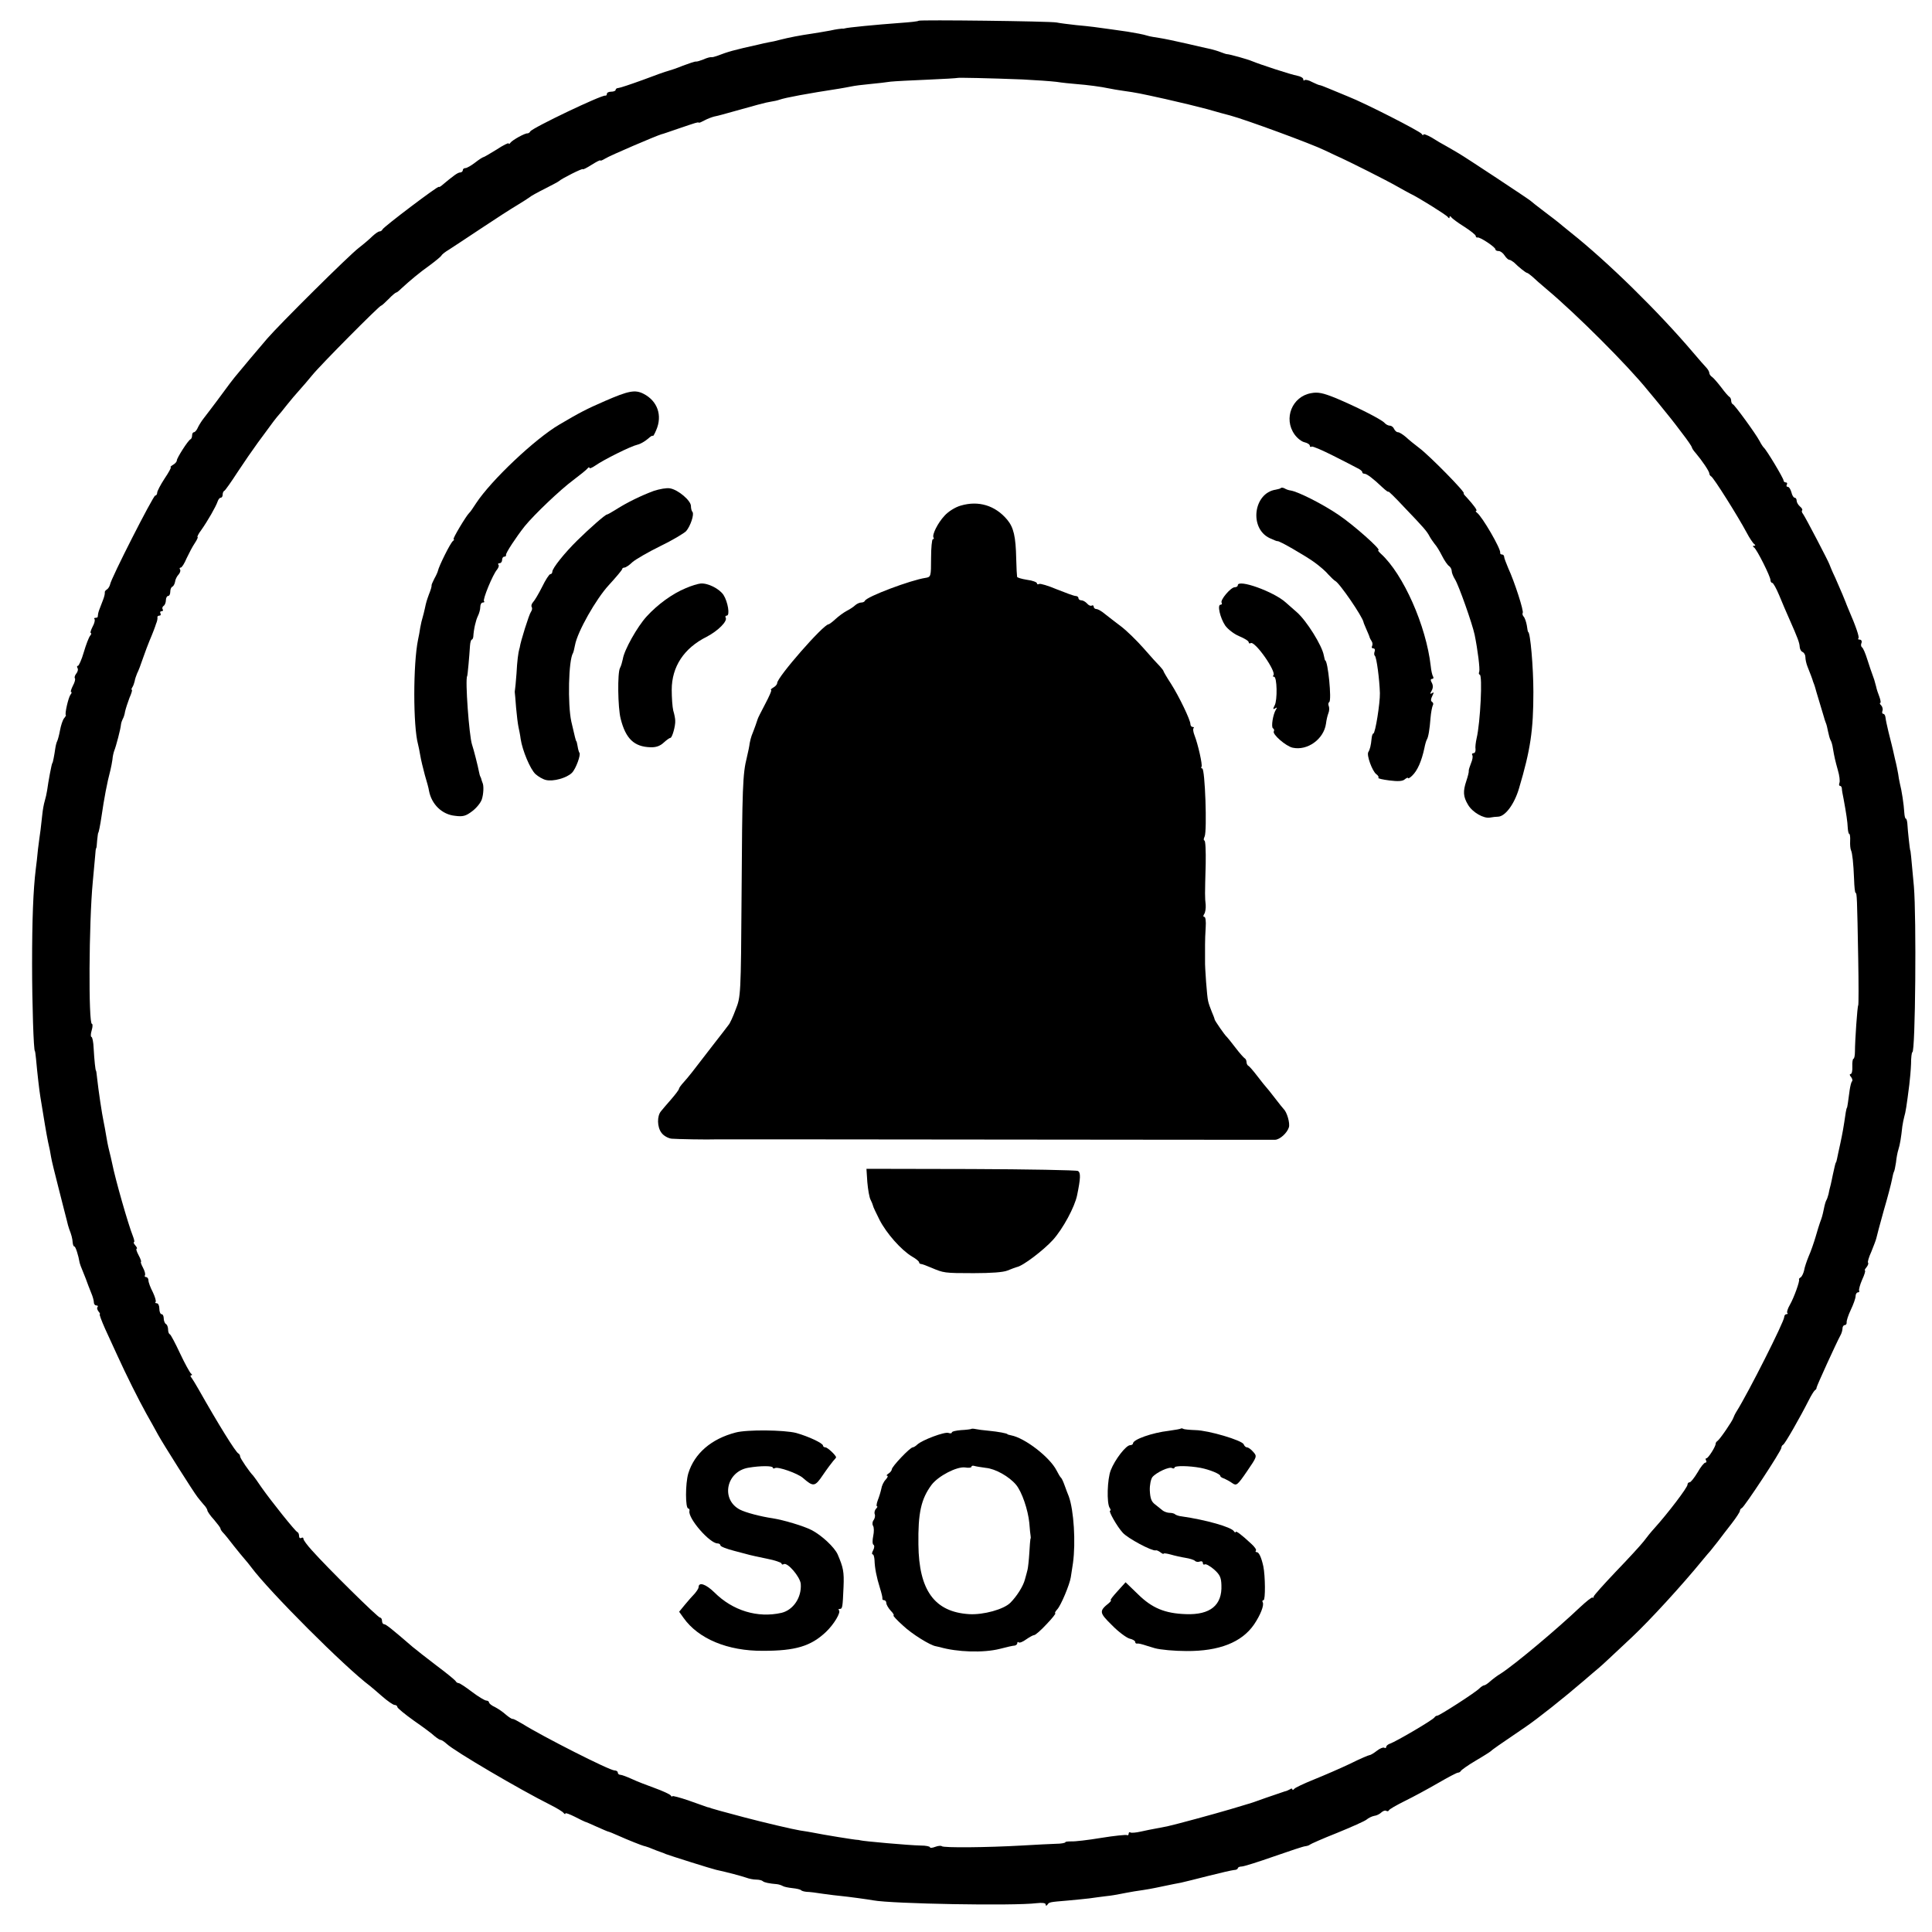 <?xml version="1.0" standalone="no"?>
<!DOCTYPE svg PUBLIC "-//W3C//DTD SVG 20010904//EN"
 "http://www.w3.org/TR/2001/REC-SVG-20010904/DTD/svg10.dtd">
<svg version="1.0" xmlns="http://www.w3.org/2000/svg"
 width="885pt" height="885pt" viewBox="0 0 885 885"
 preserveAspectRatio="xMidYMid meet">
<g transform="translate(0,885) scale(0.1,-0.1)"
fill="#000000" stroke="none">
<path d="M4208 8755 c-2 -3 -40 -7 -84 -10 -110 -8 -243 -21 -254 -25 -3 -1
-8 -2 -12 -1 -4 0 -29 -3 -55 -9 -27 -5 -64 -11 -83 -14 -55 -8 -103 -17 -150
-29 -14 -4 -36 -9 -50 -11 -14 -3 -34 -7 -45 -10 -113 -25 -141 -33 -190 -52
-11 -4 -23 -7 -27 -6 -4 1 -20 -3 -35 -10 -15 -6 -31 -11 -35 -10 -4 1 -31 -8
-60 -19 -29 -12 -60 -22 -68 -24 -9 -2 -60 -20 -115 -41 -55 -20 -106 -37
-112 -37 -7 0 -13 -4 -13 -9 0 -4 -9 -8 -20 -8 -11 0 -20 -4 -20 -10 0 -5 -3
-9 -7 -8 -17 4 -333 -147 -344 -164 -3 -6 -9 -9 -13 -9 -10 2 -70 -31 -78 -43
-4 -6 -8 -7 -8 -3 0 4 -25 -8 -55 -28 -31 -19 -58 -35 -61 -35 -3 0 -20 -11
-38 -25 -18 -14 -38 -25 -44 -25 -7 0 -12 -4 -12 -10 0 -5 -6 -10 -12 -10 -11
0 -30 -14 -85 -60 -7 -6 -13 -8 -13 -6 0 8 -254 -184 -258 -195 -2 -5 -8 -9
-13 -9 -6 0 -20 -10 -33 -22 -13 -13 -40 -36 -62 -53 -46 -35 -363 -350 -420
-416 -21 -25 -57 -67 -79 -93 -22 -27 -47 -56 -55 -66 -19 -22 -48 -60 -99
-130 -23 -30 -48 -64 -57 -75 -9 -11 -21 -30 -27 -42 -5 -13 -14 -23 -19 -23
-4 0 -8 -6 -8 -14 0 -8 -3 -16 -7 -18 -11 -4 -63 -86 -63 -97 0 -6 -8 -15 -17
-20 -10 -6 -15 -11 -11 -11 4 0 -9 -24 -28 -52 -19 -29 -34 -58 -34 -65 0 -7
-4 -13 -9 -13 -9 0 -204 -382 -207 -408 -2 -8 -8 -18 -14 -22 -7 -4 -11 -10
-10 -14 1 -4 -2 -19 -8 -34 -6 -15 -14 -36 -18 -47 -4 -11 -6 -23 -6 -27 1 -5
-3 -8 -10 -8 -6 0 -9 -3 -5 -6 3 -4 0 -19 -9 -35 -8 -16 -12 -29 -8 -29 4 0 2
-6 -3 -12 -6 -7 -19 -41 -29 -75 -10 -35 -23 -63 -27 -63 -5 0 -5 -5 -2 -10 4
-6 1 -18 -6 -26 -6 -8 -9 -17 -6 -21 3 -3 0 -18 -9 -34 -8 -16 -12 -29 -8 -29
4 0 2 -6 -3 -12 -10 -13 -28 -92 -21 -94 1 0 -2 -7 -9 -15 -6 -8 -14 -32 -18
-54 -4 -22 -10 -44 -13 -50 -3 -5 -7 -21 -9 -35 -4 -29 -11 -65 -13 -65 -3 0
-19 -87 -24 -125 -2 -14 -7 -36 -11 -49 -4 -13 -9 -40 -11 -60 -2 -20 -6 -52
-8 -71 -3 -19 -8 -60 -12 -90 -3 -30 -7 -71 -10 -90 -12 -97 -17 -236 -17
-435 0 -184 7 -400 13 -400 1 0 3 -16 5 -35 6 -67 15 -145 20 -175 17 -105 27
-166 35 -205 6 -25 12 -56 14 -70 2 -14 18 -79 35 -145 17 -66 33 -131 37
-145 3 -14 8 -32 11 -40 10 -25 15 -44 16 -62 1 -10 4 -18 8 -18 5 0 18 -39
24 -75 1 -5 7 -21 13 -35 9 -21 21 -53 27 -70 1 -3 7 -18 13 -33 7 -16 12 -35
12 -43 0 -8 5 -14 12 -14 6 0 8 -3 5 -7 -4 -3 -2 -12 4 -20 6 -7 9 -13 6 -13
-3 0 8 -30 25 -68 17 -37 42 -92 56 -122 40 -88 96 -200 132 -265 19 -33 43
-77 54 -97 23 -42 164 -265 181 -286 5 -7 18 -22 27 -33 10 -10 18 -23 18 -28
0 -4 13 -24 30 -42 16 -19 30 -37 30 -41 0 -4 6 -13 13 -20 7 -7 28 -33 47
-58 19 -24 42 -52 50 -61 8 -9 22 -26 30 -37 85 -114 430 -459 545 -545 5 -4
30 -25 55 -47 25 -22 51 -40 58 -40 6 0 12 -4 12 -9 0 -5 34 -33 76 -63 42
-29 85 -61 95 -71 11 -9 23 -17 27 -17 5 0 17 -8 28 -18 36 -34 336 -210 474
-279 30 -15 58 -32 62 -38 4 -5 8 -7 8 -2 0 4 19 -3 43 -15 23 -12 44 -22 47
-23 3 0 27 -11 54 -23 27 -12 50 -22 52 -22 2 0 23 -8 47 -19 42 -19 108 -45
117 -47 3 0 13 -4 23 -7 9 -4 25 -10 35 -14 9 -3 19 -7 22 -8 3 -1 12 -4 20
-8 21 -8 211 -68 230 -72 51 -11 118 -29 138 -36 13 -5 33 -9 46 -9 12 0 26
-3 30 -7 6 -6 29 -11 66 -14 8 -1 20 -5 25 -8 6 -4 26 -8 45 -10 19 -2 37 -6
40 -10 3 -3 14 -6 25 -7 11 0 45 -4 75 -9 30 -4 67 -9 82 -10 32 -3 127 -16
148 -20 86 -16 643 -26 748 -13 27 3 42 1 42 -6 0 -7 3 -7 8 -1 8 12 9 12 92
19 36 3 81 8 100 10 19 3 53 7 75 10 22 2 51 7 65 10 14 3 43 8 65 12 68 10
78 12 135 24 30 6 66 14 80 16 14 3 70 17 125 31 55 14 108 26 118 27 9 0 17
4 17 8 0 4 8 8 18 8 9 0 76 21 147 46 72 25 137 47 145 47 8 1 17 4 20 7 3 3
59 28 125 54 66 27 127 54 135 61 8 7 24 15 35 17 11 1 26 9 33 16 8 7 17 10
22 7 5 -3 10 -2 12 2 1 5 35 24 73 43 39 19 107 56 152 82 45 26 86 48 92 48
5 0 11 4 13 8 2 4 32 26 68 47 36 21 67 41 70 44 4 5 41 31 159 111 53 36 173
131 266 211 28 24 58 50 68 58 19 16 58 53 153 142 83 78 231 240 320 349 16
19 33 40 39 46 5 6 21 26 35 44 14 19 42 55 63 82 20 26 37 52 37 57 0 5 4 11
9 13 11 4 181 262 181 276 0 6 4 12 8 14 8 3 78 126 117 203 11 22 24 43 28
46 5 3 9 9 8 12 0 7 92 208 109 239 6 10 10 25 10 33 0 8 5 15 10 15 6 0 10 6
9 13 -1 6 7 32 19 57 12 25 22 53 22 63 0 9 5 17 11 17 5 0 8 4 5 8 -2 4 4 27
14 50 11 23 16 42 13 42 -3 0 0 7 7 15 7 9 10 18 7 21 -3 3 4 26 15 50 10 25
21 53 23 62 2 9 17 67 34 127 18 61 34 123 37 139 3 16 7 33 9 37 3 4 7 24 10
44 2 21 7 47 11 59 7 21 13 58 18 106 2 14 6 34 9 45 6 19 11 51 23 146 3 24
7 68 8 96 0 29 3 53 6 53 14 0 19 618 7 760 -13 143 -15 165 -17 165 -1 0 -11
86 -13 123 -1 12 -4 22 -7 22 -3 0 -6 12 -7 28 -2 37 -12 102 -20 132 -3 14
-7 34 -8 45 -2 11 -8 43 -15 70 -6 28 -13 57 -15 65 -2 8 -9 35 -15 60 -6 25
-12 53 -13 63 -1 9 -5 17 -10 17 -5 0 -7 6 -4 14 3 7 0 19 -6 25 -6 6 -8 11
-4 11 3 0 2 12 -4 28 -6 15 -13 36 -15 47 -7 27 -10 37 -17 55 -3 8 -14 39
-23 68 -9 29 -20 55 -25 57 -4 3 -6 12 -2 20 3 8 -1 15 -8 15 -7 0 -10 3 -6 6
5 5 -10 51 -46 134 -6 14 -11 27 -12 30 -3 9 -22 54 -48 113 -15 31 -26 59
-27 62 -2 9 -112 220 -121 231 -5 6 -7 13 -4 16 3 3 -1 11 -10 18 -8 7 -15 19
-15 26 0 8 -4 14 -9 14 -5 0 -12 11 -15 25 -4 14 -11 25 -17 25 -6 0 -7 5 -4
10 3 6 1 10 -4 10 -6 0 -11 4 -11 9 0 10 -79 142 -91 151 -3 3 -12 16 -19 30
-18 34 -113 164 -122 168 -5 2 -8 10 -8 17 0 7 -4 15 -8 17 -4 2 -21 21 -37
43 -17 22 -36 44 -42 48 -7 4 -13 13 -13 18 0 6 -6 16 -12 23 -7 7 -35 39 -63
72 -159 187 -389 413 -560 549 -27 22 -52 42 -55 45 -3 3 -32 25 -65 50 -33
25 -62 48 -65 51 -6 6 -296 198 -329 217 -13 8 -38 22 -55 32 -17 9 -48 27
-68 40 -21 12 -38 18 -38 13 0 -4 -4 -3 -8 4 -8 12 -258 140 -337 171 -27 11
-67 28 -87 36 -21 9 -40 16 -43 16 -3 0 -18 6 -34 14 -16 9 -31 12 -35 9 -3
-4 -6 -2 -6 4 0 6 -12 13 -27 16 -29 5 -172 52 -208 67 -18 8 -103 32 -115 32
-3 0 -15 4 -28 9 -12 5 -33 11 -45 14 -12 2 -62 14 -110 25 -48 11 -105 23
-125 26 -20 3 -45 7 -54 10 -22 7 -57 13 -93 19 -16 2 -48 7 -70 10 -71 10
-99 14 -165 20 -36 4 -76 9 -90 12 -30 6 -626 13 -632 8z m477 -269 c61 -3
130 -8 155 -11 25 -4 65 -8 90 -10 51 -4 113 -12 150 -20 14 -3 43 -8 65 -11
63 -9 73 -11 195 -38 63 -14 149 -35 190 -46 41 -12 89 -25 105 -29 71 -19
373 -130 432 -159 10 -5 34 -16 53 -25 61 -27 233 -114 280 -141 25 -14 52
-29 60 -33 35 -16 166 -98 172 -107 5 -7 8 -7 8 -1 0 6 3 6 8 0 4 -6 31 -26
60 -44 28 -18 52 -37 52 -42 0 -5 4 -8 8 -7 10 4 82 -44 82 -54 0 -5 7 -8 15
-8 8 0 20 -9 27 -20 7 -11 17 -20 21 -20 5 0 14 -6 22 -12 23 -23 55 -48 60
-48 3 0 13 -8 24 -17 10 -10 40 -36 66 -58 136 -114 372 -350 463 -463 19 -22
42 -51 53 -64 44 -54 62 -76 104 -132 25 -32 45 -62 45 -65 0 -4 8 -16 18 -27
28 -33 62 -83 62 -93 0 -5 4 -11 8 -13 10 -3 126 -188 163 -258 13 -25 29 -48
34 -52 7 -5 7 -8 0 -8 -7 0 -7 -3 0 -8 13 -9 75 -133 75 -149 0 -7 4 -13 8
-13 5 0 19 -26 32 -57 13 -32 34 -81 47 -110 38 -86 46 -107 47 -127 1 -11 7
-21 14 -23 6 -3 12 -13 12 -23 0 -11 4 -29 9 -42 12 -30 24 -61 26 -70 2 -5 4
-10 5 -13 1 -3 3 -8 4 -12 1 -5 10 -35 20 -68 10 -33 19 -64 21 -70 1 -5 5
-17 8 -25 4 -8 8 -27 11 -42 3 -15 8 -33 11 -38 4 -6 9 -23 11 -38 7 -41 10
-54 23 -101 7 -23 10 -49 7 -57 -3 -8 -2 -14 3 -14 4 0 8 -6 8 -12 0 -7 4 -29
8 -48 12 -65 18 -105 19 -132 1 -16 4 -28 7 -28 3 0 5 -15 4 -32 -1 -18 1 -37
4 -43 6 -13 11 -58 14 -132 1 -35 4 -63 7 -63 6 0 7 -21 12 -303 2 -115 2
-210 0 -212 -4 -4 -15 -162 -15 -212 0 -18 -3 -33 -7 -33 -3 0 -6 -16 -5 -35
1 -19 -2 -35 -8 -35 -5 0 -5 -6 2 -13 6 -8 8 -17 5 -20 -4 -3 -8 -21 -11 -39
-7 -52 -11 -83 -13 -83 -1 0 -3 -9 -5 -20 -11 -75 -15 -96 -25 -143 -7 -30
-13 -61 -15 -70 -2 -9 -4 -17 -5 -17 -1 0 -3 -7 -5 -15 -2 -8 -6 -26 -9 -40
-3 -14 -7 -35 -10 -47 -4 -13 -8 -32 -10 -43 -3 -11 -7 -24 -10 -28 -3 -5 -8
-22 -11 -38 -7 -34 -10 -43 -18 -64 -3 -8 -12 -37 -20 -65 -8 -27 -22 -68 -32
-90 -9 -22 -19 -51 -21 -65 -3 -13 -10 -27 -15 -31 -6 -3 -10 -8 -8 -10 4 -7
-23 -83 -42 -116 -10 -17 -15 -34 -12 -37 4 -3 2 -6 -4 -6 -5 0 -10 -6 -10
-13 0 -21 -164 -346 -218 -432 -7 -11 -13 -24 -15 -30 -4 -14 -62 -99 -73
-106 -5 -3 -8 -9 -8 -12 1 -12 -34 -67 -42 -67 -5 0 -5 -4 -2 -10 3 -5 2 -10
-3 -10 -6 0 -22 -20 -36 -45 -15 -25 -31 -45 -36 -45 -6 0 -10 -5 -10 -11 0
-13 -89 -130 -152 -200 -13 -14 -35 -41 -49 -60 -15 -19 -72 -81 -128 -139
-55 -58 -101 -109 -101 -114 0 -5 -2 -7 -5 -4 -3 3 -29 -18 -59 -46 -103 -98
-296 -260 -361 -302 -17 -10 -39 -27 -49 -36 -11 -10 -23 -18 -27 -18 -4 0
-14 -6 -22 -14 -18 -19 -185 -126 -193 -125 -4 0 -10 -3 -13 -8 -9 -13 -175
-110 -203 -120 -10 -3 -18 -10 -18 -15 0 -5 -4 -7 -9 -4 -5 3 -20 -3 -34 -14
-14 -11 -29 -20 -34 -20 -4 0 -44 -17 -88 -39 -44 -21 -118 -53 -165 -72 -47
-19 -88 -38 -92 -44 -4 -5 -8 -6 -8 -2 0 5 -6 5 -12 0 -7 -4 -17 -8 -23 -9 -5
-2 -44 -15 -85 -29 -41 -15 -79 -28 -85 -29 -5 -2 -41 -12 -80 -24 -74 -22
-251 -70 -288 -78 -12 -2 -35 -7 -52 -10 -16 -3 -48 -9 -69 -14 -22 -5 -44 -7
-48 -4 -4 3 -8 0 -8 -6 0 -6 -4 -9 -8 -6 -4 2 -57 -3 -118 -13 -60 -10 -121
-17 -136 -16 -16 0 -28 -1 -28 -4 0 -3 -19 -7 -43 -7 -23 -1 -94 -4 -157 -8
-159 -9 -359 -11 -366 -3 -3 3 -17 2 -30 -3 -13 -5 -24 -6 -24 -2 0 4 -19 8
-42 8 -55 1 -266 20 -278 24 -3 1 -8 2 -12 2 -6 -1 -160 24 -203 33 -11 2 -38
7 -60 10 -32 5 -168 37 -255 60 -110 29 -137 37 -150 41 -8 3 -17 6 -20 6 -3
1 -40 14 -82 29 -43 15 -78 24 -78 21 0 -4 -4 -2 -8 4 -4 5 -36 20 -72 33 -36
13 -83 31 -106 42 -22 10 -46 19 -52 19 -7 0 -12 5 -12 10 0 6 -7 10 -15 10
-23 0 -332 157 -421 213 -22 13 -42 24 -46 23 -3 -1 -17 8 -30 19 -13 12 -35
27 -50 35 -16 7 -28 17 -28 22 0 4 -6 8 -12 8 -7 0 -37 18 -66 40 -29 22 -56
40 -61 40 -5 0 -11 4 -13 8 -1 4 -41 37 -88 72 -47 36 -96 74 -110 86 -94 81
-122 104 -131 104 -5 0 -9 7 -9 15 0 8 -4 15 -9 15 -10 0 -242 229 -313 309
-21 23 -38 46 -38 52 0 6 -4 7 -10 4 -5 -3 -10 0 -10 9 0 8 -3 16 -8 18 -10 4
-120 142 -163 203 -19 28 -36 52 -39 55 -17 17 -60 80 -60 88 0 6 -4 12 -8 14
-12 5 -92 134 -183 295 -12 21 -26 44 -31 51 -6 6 -7 12 -2 12 5 0 5 4 -1 8
-5 4 -28 45 -50 92 -22 47 -43 87 -47 88 -5 2 -8 12 -8 22 0 10 -4 22 -10 25
-5 3 -10 15 -10 26 0 10 -4 19 -10 19 -5 0 -10 11 -10 25 0 14 -5 25 -12 25
-6 0 -9 3 -5 6 3 4 -3 24 -13 45 -11 21 -20 45 -20 54 0 8 -5 15 -11 15 -5 0
-8 4 -5 8 3 5 -1 20 -9 35 -8 15 -12 27 -9 27 2 0 -2 14 -11 30 -9 17 -13 30
-9 30 4 0 1 7 -6 15 -7 8 -10 15 -6 15 3 0 1 12 -5 27 -22 55 -81 262 -95 333
-3 14 -9 41 -14 60 -5 19 -11 51 -14 70 -3 19 -8 46 -11 60 -8 37 -24 145 -30
200 -2 19 -4 35 -5 35 -3 0 -8 50 -11 103 -1 28 -6 52 -10 52 -4 0 -4 14 1 30
5 17 5 30 1 30 -16 0 -14 462 4 650 4 47 9 101 11 120 1 19 3 35 5 35 1 0 3
16 4 35 2 19 4 35 5 35 2 0 9 34 15 75 12 82 25 153 41 213 3 12 7 33 9 47 1
14 5 32 8 40 9 22 30 103 31 120 1 9 5 20 8 26 4 6 9 21 11 35 3 13 12 41 20
62 9 20 14 37 11 37 -3 0 -2 6 3 13 4 6 8 19 10 27 1 8 6 23 11 35 6 11 18 43
27 70 10 28 23 64 30 80 15 35 27 67 30 78 2 4 4 10 5 15 1 4 2 10 1 15 0 4 4
7 10 7 5 0 7 5 4 10 -3 6 -1 10 5 10 6 0 9 4 5 9 -3 5 -1 12 5 16 5 3 10 15
10 26 0 10 5 19 10 19 6 0 10 9 10 19 0 11 4 21 9 23 5 2 11 12 13 23 1 11 9
26 16 33 7 8 10 18 7 23 -4 5 -2 9 3 9 5 0 17 19 27 43 11 23 27 54 38 70 10
15 15 27 12 27 -3 0 4 15 17 32 29 41 67 107 75 131 3 9 9 17 14 17 5 0 9 6 9
14 0 8 3 16 8 18 4 2 31 40 60 85 29 44 71 105 93 135 21 29 47 63 56 76 9 13
24 32 32 42 9 10 30 35 46 56 17 21 41 50 55 65 14 15 41 47 60 70 37 46 308
319 316 319 3 0 18 14 34 30 16 17 32 30 35 30 3 0 13 8 23 18 38 35 83 73
131 107 27 20 51 40 53 44 2 5 17 17 34 27 17 11 84 55 150 99 66 44 139 91
163 105 23 14 48 30 55 35 6 6 39 24 71 40 33 17 62 32 65 35 11 11 110 61
110 55 0 -3 18 6 40 20 22 14 40 23 40 20 0 -3 10 1 23 9 20 13 233 104 257
111 3 0 37 12 75 25 39 13 73 25 78 26 4 1 9 2 12 3 3 0 6 0 8 -1 1 -1 12 4
25 11 13 7 32 14 43 17 10 2 27 6 37 9 160 45 201 56 222 59 14 2 32 6 40 9
28 10 132 29 275 51 17 3 41 7 55 10 13 3 52 8 85 11 33 3 76 8 95 11 19 2 96
6 169 9 74 3 136 7 137 8 3 2 145 -1 299 -7z"/>
<path d="M2771 7013 c-83 -36 -116 -53 -209 -108 -111 -65 -312 -255 -381
-360 -14 -22 -28 -42 -32 -45 -13 -12 -78 -120 -71 -120 4 0 2 -4 -3 -8 -11
-7 -65 -116 -69 -137 -1 -5 -8 -21 -16 -35 -7 -14 -13 -27 -13 -30 1 -6 -3
-20 -13 -45 -9 -25 -12 -34 -18 -63 -3 -13 -7 -31 -10 -40 -3 -9 -8 -30 -11
-47 -2 -16 -7 -41 -10 -55 -23 -111 -23 -397 0 -480 2 -8 7 -31 10 -50 3 -19
13 -60 21 -90 9 -30 18 -62 19 -72 12 -63 60 -109 119 -115 37 -5 50 -1 79 21
20 15 39 39 44 54 8 24 10 64 3 77 -1 3 -4 10 -5 15 -1 6 -4 11 -5 13 -1 1 -4
11 -6 22 -4 22 -24 102 -32 125 -13 40 -32 298 -22 313 2 2 10 92 13 140 1 15
5 27 8 27 3 0 6 6 7 13 2 36 12 77 21 95 6 12 11 30 11 41 0 12 5 21 12 21 6
0 9 3 5 6 -7 7 40 122 60 145 7 9 10 19 6 22 -3 4 -1 7 5 7 7 0 12 7 12 15 0
8 4 15 10 15 5 0 9 3 8 8 -3 7 47 83 86 132 43 53 164 168 221 210 33 25 63
49 67 55 4 5 8 6 8 2 0 -5 12 0 28 11 37 26 161 88 192 95 14 3 35 16 48 27
12 11 22 17 22 13 1 -4 8 8 16 27 29 67 6 133 -58 166 -39 20 -69 14 -177 -33z"/>
<path d="M6006 7049 c-87 -15 -128 -116 -76 -189 12 -17 32 -33 46 -36 13 -3
24 -10 24 -16 0 -5 4 -7 8 -4 5 3 48 -16 98 -41 49 -25 99 -50 111 -57 13 -6
23 -14 23 -18 0 -5 4 -8 10 -8 11 0 40 -22 82 -62 15 -14 28 -24 28 -20 0 3
32 -28 70 -69 93 -97 106 -112 119 -137 6 -11 17 -26 23 -34 7 -7 22 -31 33
-53 11 -22 26 -44 33 -48 6 -4 12 -15 12 -23 0 -8 7 -25 15 -38 16 -24 80
-205 90 -254 14 -68 25 -157 21 -169 -3 -7 -2 -13 2 -13 14 0 3 -221 -14 -292
-4 -18 -7 -41 -5 -50 1 -10 -3 -18 -9 -18 -6 0 -9 -4 -6 -9 4 -5 1 -22 -6 -38
-6 -15 -11 -31 -10 -35 1 -4 -4 -24 -11 -45 -16 -48 -15 -72 8 -110 20 -34 72
-64 101 -58 11 2 27 4 37 4 33 2 74 58 95 129 53 178 66 267 66 442 0 113 -14
275 -24 275 -1 0 -4 13 -6 30 -3 16 -9 35 -15 41 -5 6 -6 13 -4 16 7 6 -38
145 -66 205 -10 24 -19 47 -19 53 0 5 -4 10 -10 10 -5 0 -9 3 -8 8 4 17 -83
167 -107 184 -5 4 -7 8 -3 8 8 0 -12 27 -44 62 -10 10 -16 18 -13 18 13 0
-158 174 -204 208 -20 15 -47 37 -61 50 -14 12 -30 22 -36 22 -7 0 -14 7 -18
15 -3 8 -12 15 -19 15 -8 0 -19 6 -25 13 -14 16 -133 76 -227 115 -55 22 -78
27 -109 21z"/>
<path d="M2994 6601 c-54 -20 -121 -52 -174 -86 -19 -12 -37 -22 -40 -22 -7 0
-76 -60 -135 -118 -59 -58 -115 -128 -115 -144 0 -6 -4 -11 -9 -11 -5 0 -22
-26 -37 -57 -16 -32 -35 -64 -42 -71 -7 -8 -10 -18 -6 -23 3 -6 1 -15 -4 -22
-8 -10 -48 -137 -51 -162 -1 -3 -1 -6 -2 -7 -5 -18 -10 -55 -13 -113 -3 -38
-6 -72 -7 -75 -1 -3 -1 -8 -1 -11 1 -3 3 -34 6 -70 3 -35 8 -75 11 -89 3 -14
8 -38 10 -55 8 -53 44 -139 68 -161 12 -11 34 -24 48 -27 33 -8 95 9 119 33
18 18 42 84 34 92 -2 3 -6 15 -8 29 -2 13 -5 24 -6 24 -2 0 -7 20 -23 90 -17
78 -13 282 8 314 2 4 6 20 9 36 11 61 96 211 155 275 33 36 60 68 61 73 0 4 5
7 10 7 6 0 23 11 37 25 15 13 72 46 127 73 56 27 109 59 119 69 20 23 38 78
29 88 -4 4 -7 16 -7 27 0 25 -59 75 -96 81 -14 3 -48 -3 -75 -12z"/>
<path d="M5868 6615 c-2 -3 -13 -6 -24 -8 -102 -15 -123 -177 -28 -222 19 -9
35 -15 36 -14 5 4 123 -64 168 -96 25 -18 55 -44 66 -58 12 -13 26 -26 30 -28
19 -8 125 -163 130 -189 0 -3 7 -18 14 -35 7 -16 14 -32 14 -35 1 -3 5 -11 9
-17 5 -7 5 -17 2 -23 -3 -5 -1 -10 5 -10 7 0 10 -6 7 -14 -3 -8 -3 -17 1 -20
8 -8 21 -107 23 -171 1 -45 -21 -185 -30 -185 -3 0 -7 -10 -8 -23 -3 -32 -8
-51 -15 -62 -9 -14 18 -87 36 -101 9 -6 13 -14 10 -17 -3 -3 19 -8 50 -12 39
-5 61 -4 71 5 8 7 15 9 15 6 0 -4 9 1 19 11 24 23 43 66 56 127 3 16 8 33 11
38 7 11 13 47 17 100 2 24 7 49 10 56 4 6 3 13 -3 17 -7 4 -6 13 1 27 8 16 8
19 -1 13 -10 -6 -10 -3 -2 11 7 12 7 25 1 36 -7 12 -6 18 1 18 6 0 8 5 5 10
-4 6 -9 27 -11 48 -21 186 -126 422 -228 515 -10 9 -16 17 -12 17 16 0 -113
115 -183 162 -72 49 -183 105 -218 111 -10 1 -23 6 -29 10 -6 3 -13 4 -16 2z"/>
<path d="M4401 6534 c-25 -7 -57 -27 -74 -46 -32 -34 -58 -88 -51 -100 3 -5 2
-8 -3 -8 -4 0 -8 -39 -8 -87 0 -84 -1 -86 -25 -90 -68 -10 -270 -86 -278 -105
-2 -5 -10 -8 -17 -8 -8 0 -20 -6 -27 -12 -7 -7 -25 -19 -39 -26 -15 -8 -38
-25 -52 -38 -14 -13 -29 -24 -32 -24 -23 0 -235 -242 -235 -269 0 -6 -8 -15
-17 -20 -10 -6 -15 -11 -11 -11 5 0 -8 -29 -27 -65 -19 -36 -34 -66 -34 -68 0
-2 -17 -50 -28 -77 -3 -8 -7 -24 -9 -35 -1 -11 -7 -40 -13 -65 -19 -75 -21
-137 -24 -625 -3 -465 -4 -471 -27 -529 -12 -33 -27 -65 -32 -70 -4 -6 -36
-47 -71 -92 -102 -133 -111 -144 -134 -170 -13 -14 -23 -28 -23 -32 0 -4 -16
-25 -35 -47 -19 -22 -41 -47 -47 -55 -19 -22 -18 -73 2 -99 9 -13 30 -25 46
-27 24 -2 161 -5 214 -3 8 0 582 0 1275 -1 693 -1 1267 -1 1276 -1 22 1 55 31
63 57 6 19 -9 70 -24 84 -3 3 -21 25 -40 50 -19 25 -37 47 -40 50 -3 3 -21 25
-40 50 -19 25 -38 47 -42 48 -4 2 -8 10 -8 17 0 7 -4 15 -8 17 -4 2 -23 23
-42 48 -19 25 -37 47 -40 50 -9 7 -55 74 -56 80 0 3 -6 19 -13 35 -7 17 -15
39 -17 50 -5 18 -15 154 -14 183 0 13 0 26 0 75 0 17 1 53 3 80 2 26 -1 47 -6
47 -6 0 -6 5 -1 13 5 6 8 26 7 42 -4 35 -4 43 0 188 1 59 -1 107 -6 107 -4 0
-4 8 1 18 12 25 2 312 -11 312 -5 0 -6 3 -3 8 5 8 -16 102 -32 143 -6 15 -8
30 -5 33 4 3 2 6 -4 6 -5 0 -10 6 -10 13 0 19 -52 127 -89 185 -19 29 -34 55
-34 57 0 3 -8 13 -17 23 -10 10 -44 47 -75 83 -31 35 -77 80 -102 99 -26 19
-58 45 -74 57 -15 13 -33 23 -39 23 -7 0 -13 5 -13 11 0 5 -4 8 -9 5 -5 -3
-14 1 -21 9 -7 8 -19 15 -26 15 -8 0 -14 5 -14 10 0 6 -6 10 -13 10 -7 0 -45
14 -85 30 -40 17 -77 28 -82 25 -6 -3 -10 -2 -10 3 0 5 -20 13 -45 16 -25 4
-46 10 -46 14 -1 4 -3 41 -4 82 -2 103 -12 144 -41 179 -55 66 -132 89 -213
65z"/>
<path d="M3142 6156 c-61 -25 -129 -74 -180 -130 -43 -47 -103 -154 -109 -195
-3 -14 -8 -32 -13 -41 -12 -22 -10 -181 3 -232 23 -92 62 -129 137 -131 25 -1
44 6 60 21 13 12 27 22 31 22 8 0 24 56 22 80 0 8 -4 29 -9 45 -4 17 -7 59 -7
95 0 106 56 191 160 243 52 27 97 72 87 88 -3 5 0 9 5 9 16 0 5 64 -15 95 -19
28 -71 55 -105 52 -11 -1 -42 -10 -67 -21z"/>
<path d="M5670 6169 c0 -5 -6 -9 -14 -9 -18 0 -68 -59 -60 -71 3 -5 1 -9 -5
-9 -16 0 -2 -60 21 -95 12 -17 40 -39 64 -49 24 -10 44 -22 44 -28 0 -5 4 -7
9 -4 19 12 120 -132 104 -148 -4 -3 -2 -6 3 -6 14 0 16 -107 3 -131 -9 -17 -8
-20 2 -14 8 6 10 4 4 -5 -14 -22 -23 -80 -14 -86 5 -3 7 -9 4 -14 -8 -13 55
-68 86 -75 68 -15 143 39 153 110 2 17 7 38 11 48 4 9 5 24 2 32 -4 8 -2 17 2
19 12 8 -6 191 -19 191 -1 0 -3 10 -6 23 -8 45 -79 159 -124 198 -14 12 -36
32 -50 44 -55 50 -220 109 -220 79z"/>
<path d="M3973 3435 c3 -34 9 -70 15 -81 5 -10 10 -22 11 -27 0 -4 14 -33 30
-65 32 -62 99 -138 149 -168 18 -10 32 -22 32 -26 0 -4 4 -8 9 -8 5 0 26 -8
47 -17 57 -24 58 -25 194 -25 80 0 136 4 155 12 17 7 36 14 43 16 28 5 122 77
165 124 46 51 100 151 111 205 16 78 17 103 4 111 -7 4 -228 8 -491 9 l-478 1
4 -61z"/>
<path d="M4448 2304 c-2 -1 -23 -4 -46 -5 -23 -2 -42 -6 -42 -11 0 -4 -7 -5
-15 -2 -17 7 -122 -33 -143 -53 -7 -7 -17 -13 -21 -13 -12 0 -96 -88 -96 -101
0 -5 -7 -14 -15 -19 -8 -5 -11 -10 -6 -10 5 0 2 -8 -7 -18 -9 -9 -18 -28 -20
-42 -3 -14 -10 -37 -16 -52 -6 -16 -7 -28 -4 -28 4 0 2 -5 -4 -11 -6 -6 -9
-18 -6 -25 3 -8 0 -20 -5 -27 -6 -7 -7 -19 -3 -26 5 -7 5 -28 1 -47 -4 -19 -4
-37 1 -40 5 -3 5 -13 -1 -25 -6 -10 -7 -19 -3 -19 5 0 8 -12 9 -27 1 -35 9
-77 25 -128 7 -22 12 -43 11 -47 -1 -5 2 -8 8 -8 5 0 10 -6 10 -13 0 -7 9 -23
20 -35 12 -12 17 -22 13 -22 -4 0 15 -21 43 -46 41 -39 125 -91 151 -95 5 -1
13 -3 18 -4 79 -23 200 -27 275 -8 30 8 61 15 68 15 6 1 12 6 12 11 0 6 3 7 6
4 4 -4 19 2 34 13 16 11 32 20 37 20 6 0 31 22 57 50 26 27 44 50 40 50 -4 0
0 8 9 18 17 18 57 114 62 147 2 11 6 40 10 65 13 95 4 241 -19 305 -5 11 -13
34 -19 50 -6 17 -13 32 -16 35 -4 3 -13 18 -21 34 -31 61 -145 149 -208 161
-9 2 -17 4 -17 5 0 4 -43 12 -85 16 -25 2 -53 6 -62 8 -9 2 -18 2 -20 0z m68
-178 c44 -4 107 -40 138 -77 27 -32 55 -115 61 -175 2 -28 5 -55 6 -60 1 -5 1
-11 -1 -14 -1 -3 -3 -32 -5 -65 -2 -33 -6 -67 -8 -75 -2 -8 -7 -28 -12 -45 -8
-31 -37 -77 -67 -107 -30 -30 -123 -56 -189 -52 -158 10 -230 109 -232 319 -2
144 12 208 60 273 31 41 116 85 154 80 16 -3 29 -1 29 3 0 5 6 6 13 4 6 -2 30
-6 53 -9z"/>
<path d="M5409 2306 c-2 -2 -26 -6 -54 -10 -78 -9 -165 -40 -165 -58 0 -4 -6
-8 -13 -8 -19 0 -70 -66 -89 -115 -16 -41 -19 -150 -5 -172 5 -7 6 -13 2 -13
-9 0 32 -73 58 -101 23 -26 134 -85 151 -81 4 2 14 -3 22 -9 8 -6 14 -9 14 -6
0 3 15 1 33 -4 17 -5 48 -12 67 -15 19 -3 39 -9 44 -14 5 -5 15 -6 22 -3 8 3
14 0 14 -7 0 -6 4 -9 9 -6 5 3 23 -7 42 -23 27 -24 33 -37 34 -72 4 -92 -51
-137 -162 -133 -97 3 -156 28 -220 91 l-57 55 -37 -41 c-21 -23 -35 -41 -31
-41 4 0 0 -6 -8 -13 -46 -37 -45 -44 13 -101 30 -31 67 -58 81 -62 14 -3 26
-10 26 -15 0 -5 3 -8 8 -8 4 1 10 0 15 -1 4 -1 10 -3 15 -4 4 -2 27 -8 52 -16
25 -7 90 -13 145 -13 150 -1 253 40 309 121 30 44 48 90 40 103 -3 5 -1 9 4 9
9 0 8 112 -1 155 -9 41 -20 65 -30 65 -6 0 -7 3 -4 7 4 3 -6 18 -22 32 -46 43
-71 61 -71 53 0 -4 -4 -2 -8 4 -12 19 -128 52 -240 68 -12 1 -25 6 -29 9 -3 4
-15 7 -25 7 -10 0 -24 5 -31 10 -7 6 -22 18 -35 28 -18 13 -23 28 -25 64 -1
26 5 53 12 62 19 22 78 49 90 41 6 -3 11 -2 11 2 0 10 66 9 120 -1 41 -8 90
-28 90 -37 0 -4 8 -9 18 -12 9 -4 26 -13 37 -21 19 -13 23 -10 67 54 46 67 47
69 29 89 -10 12 -23 21 -29 21 -5 0 -12 6 -15 14 -7 18 -161 64 -221 65 -26 1
-52 3 -56 6 -4 2 -9 3 -11 1z"/>
<path d="M3370 2288 c-112 -29 -189 -96 -217 -187 -14 -47 -14 -161 0 -161 4
0 7 -6 5 -12 -6 -34 93 -148 129 -148 7 0 13 -4 13 -9 0 -5 28 -16 63 -25 34
-9 67 -18 72 -19 6 -2 40 -9 78 -17 37 -7 67 -18 67 -22 0 -5 5 -6 10 -3 17
10 75 -58 78 -90 5 -62 -34 -120 -88 -133 -110 -25 -224 10 -308 94 -39 38
-72 49 -72 23 0 -5 -8 -17 -17 -28 -10 -10 -30 -33 -45 -51 l-27 -33 20 -28
c68 -96 202 -152 364 -151 149 0 219 21 288 86 37 35 70 90 60 100 -4 3 -2 6
4 6 12 0 13 7 17 100 3 71 -1 89 -27 150 -15 33 -73 87 -119 111 -37 19 -128
46 -178 54 -55 8 -124 26 -151 40 -89 47 -62 176 41 192 53 9 110 9 110 0 0
-4 5 -5 10 -2 13 8 104 -24 128 -45 48 -42 55 -41 92 14 19 28 41 57 47 64 7
7 13 15 13 16 0 9 -39 46 -49 46 -6 0 -11 4 -11 8 0 11 -66 42 -123 58 -55 14
-225 16 -277 2z"/>
</g>
</svg>
